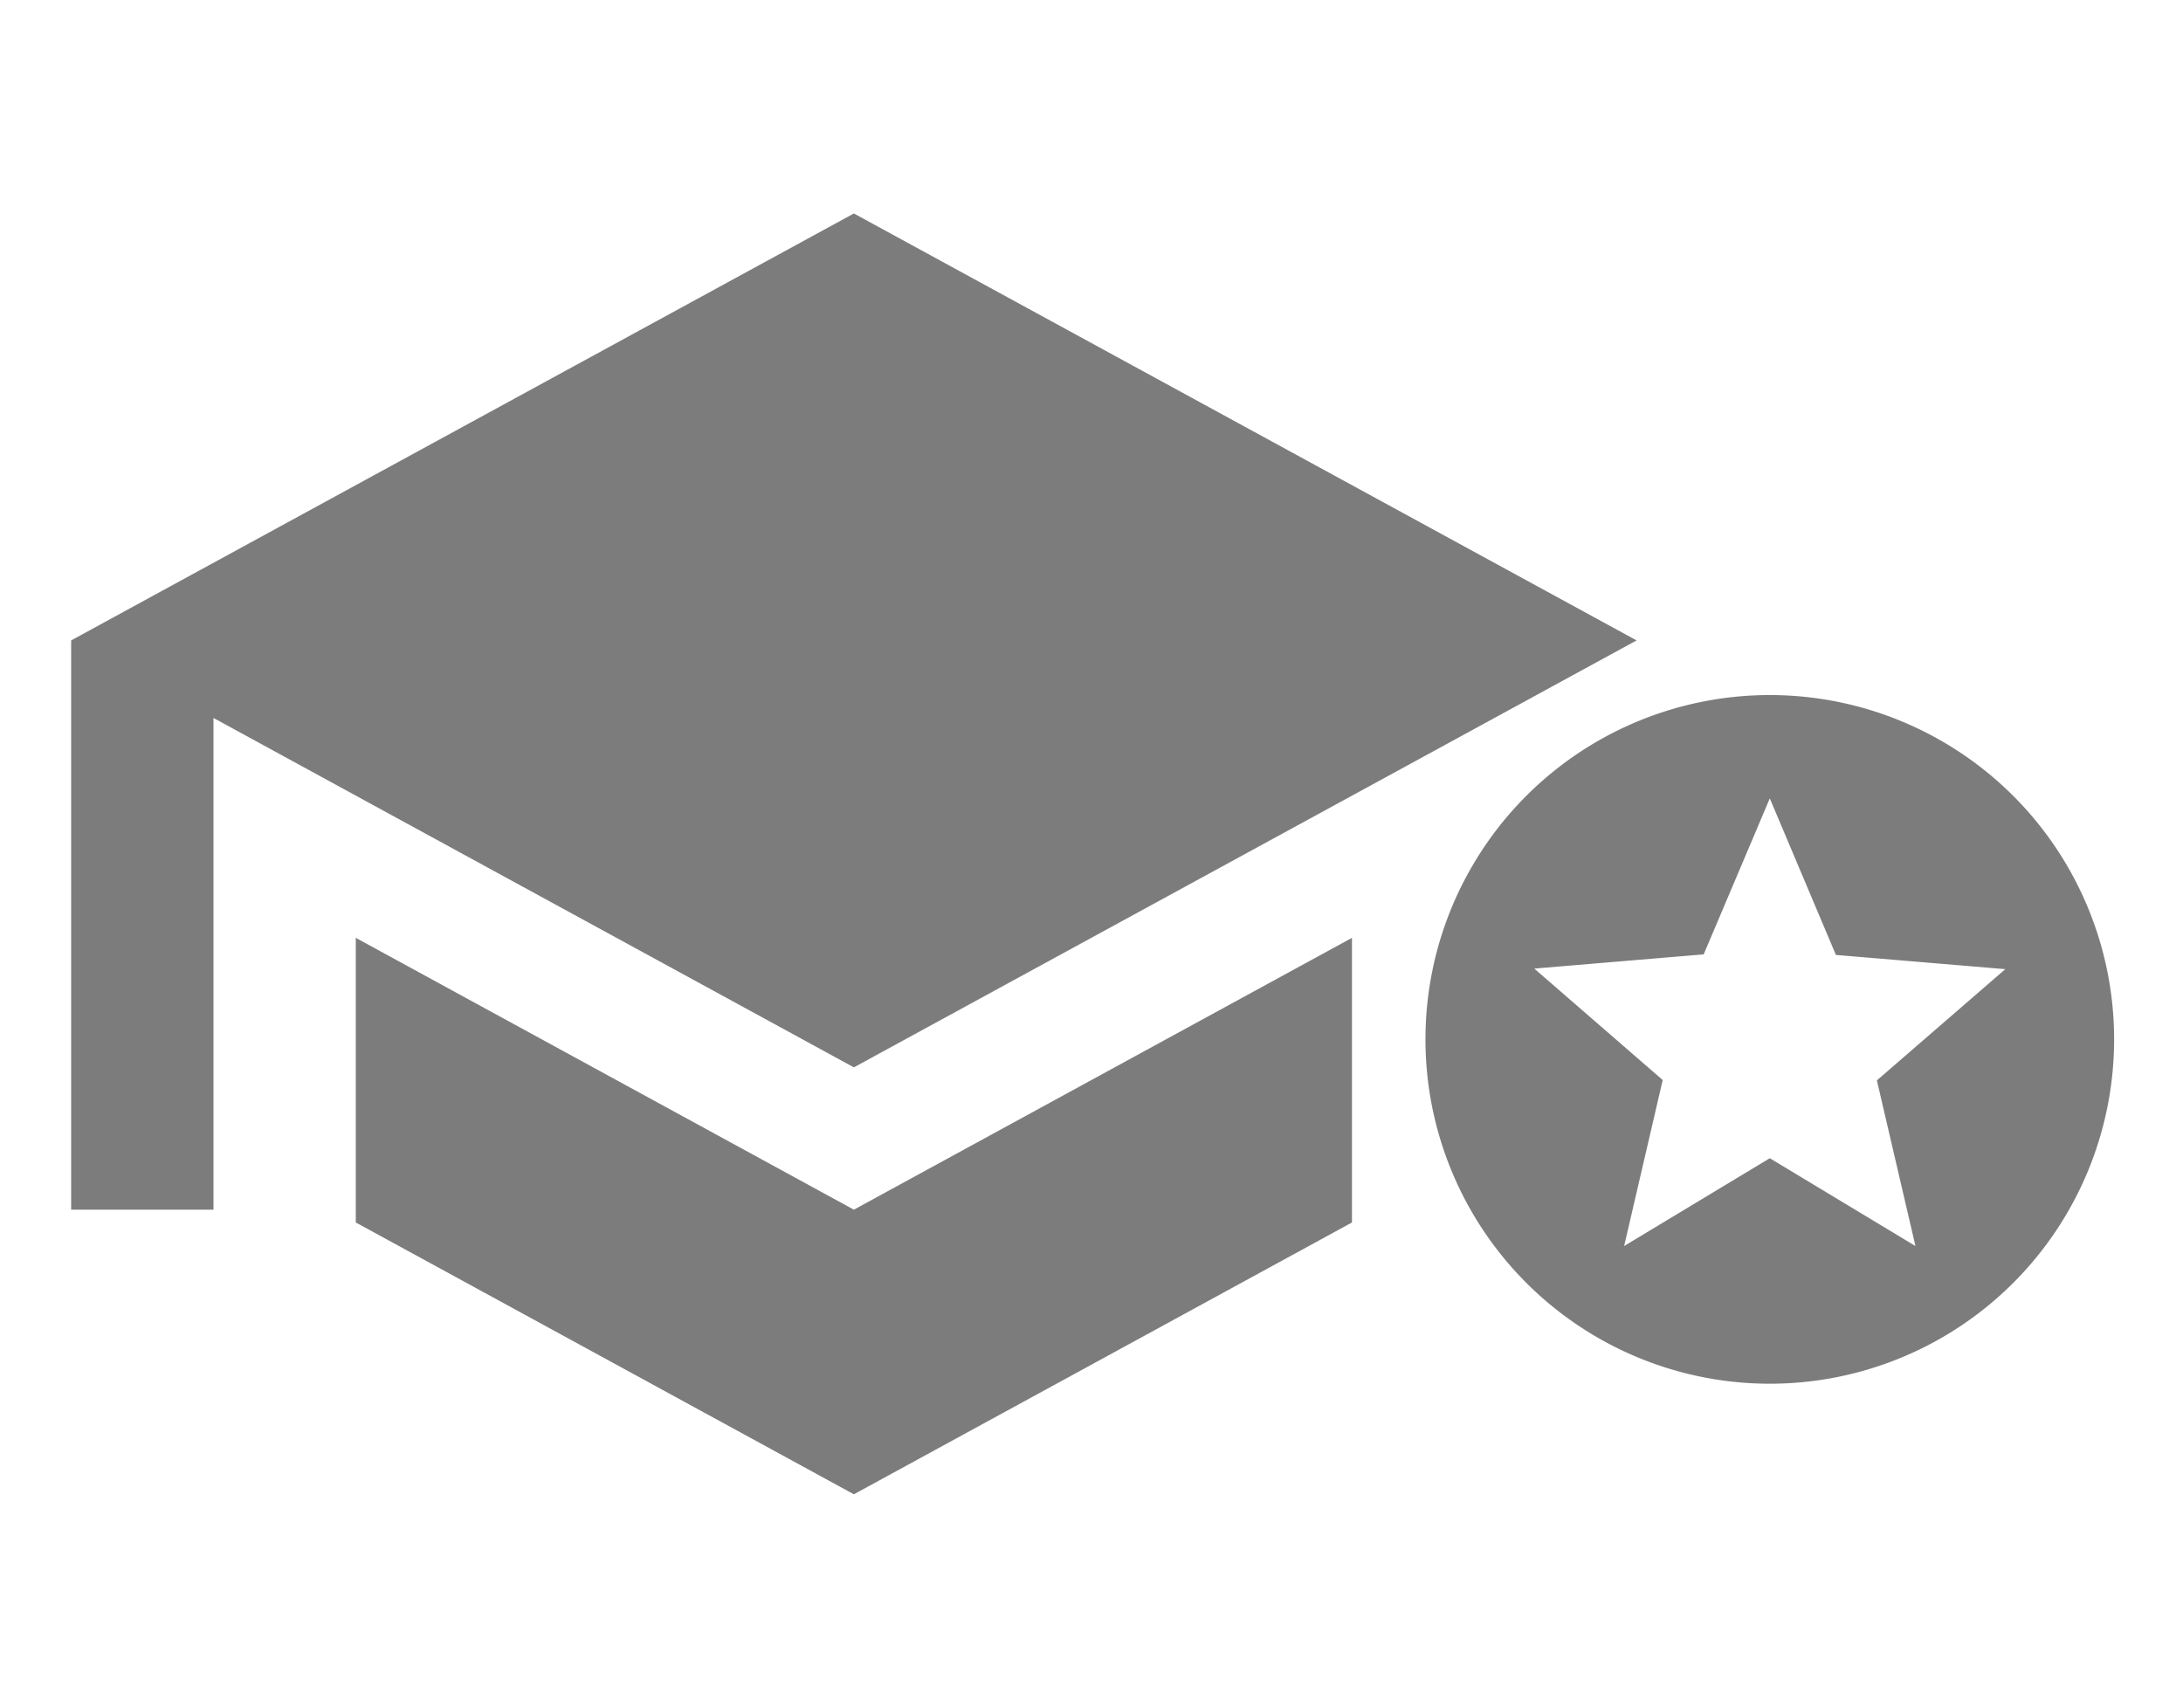 <svg id="Group_13" data-name="Group 13" xmlns="http://www.w3.org/2000/svg" width="30.679" height="24" viewBox="0 0 30.679 24">
  <g id="school-24px_2_" data-name="school-24px (2)">
    <path id="Path_5" data-name="Path 5" d="M24,0H0V24H24Z" fill="none"/>
    <path id="Path_6" data-name="Path 6" d="M19,13.18v4L12,21,5,17.18v-4L12,17ZM12,3,23,9,12,15,3,10.09V17H1V9Z" fill="#7c7c7c"/>
  </g>
  <g id="stars-24px" transform="translate(19.065 8.8)">
    <path id="Path_13" data-name="Path 13" d="M11.614,0H0V11.614H11.614Z" fill="none"/>
    <path id="Path_14" data-name="Path 14" d="M6.844,2A4.839,4.839,0,1,1,2,6.839,4.837,4.837,0,0,1,6.844,2ZM4.792,9.743,6.839,8.509,8.886,9.743,8.344,7.415l1.805-1.563-2.381-.2-.929-2.2L5.91,5.644l-2.381.2L5.334,7.41Z" transform="translate(-1.032 -1.032)" fill="#7c7c7c"/>
  </g>
</svg>
